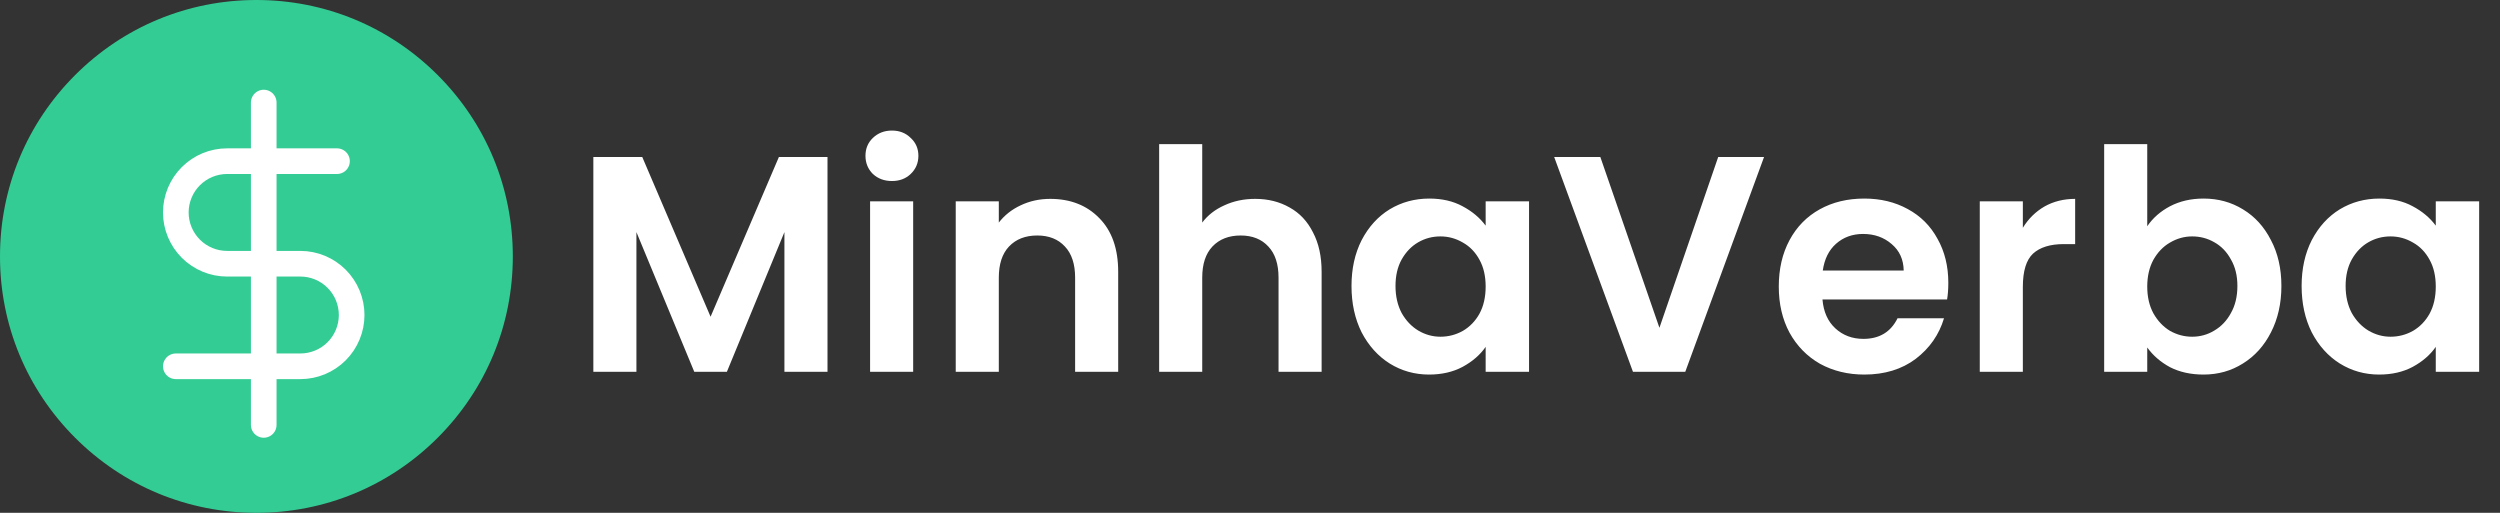 <svg width="195" height="40" viewBox="0 0 195 40" fill="none" xmlns="http://www.w3.org/2000/svg">
<rect x="0" y="0" width="195" height="40" fill="#333333" stroke="none"/>
<path d="M34.142 5.858C30.365 2.08 25.342 0 20 0C14.658 0 9.635 2.08 5.858 5.858C2.08 9.635 0 14.658 0 20C0 25.342 2.08 30.365 5.858 34.142C9.635 37.92 14.658 40 20 40C25.342 40 30.365 37.92 34.142 34.142C37.92 30.365 40 25.342 40 20C40 14.658 37.92 9.635 34.142 5.858Z" fill="#33CC95"/>
<g clip-path="url(#clip0)">
<path d="M20.571 8V33.143" stroke="white" stroke-width="2" stroke-linecap="round" stroke-linejoin="round"/>
<path d="M26.286 12.571H17.714C16.653 12.571 15.636 12.993 14.886 13.743C14.136 14.493 13.714 15.511 13.714 16.571C13.714 17.632 14.136 18.65 14.886 19.4C15.636 20.15 16.653 20.571 17.714 20.571H23.429C24.489 20.571 25.507 20.993 26.257 21.743C27.007 22.493 27.429 23.511 27.429 24.571C27.429 25.632 27.007 26.65 26.257 27.4C25.507 28.15 24.489 28.571 23.429 28.571H13.714" stroke="white" stroke-width="2" stroke-linecap="round" stroke-linejoin="round"/>
</g>
<path d="M64.545 12.248V29H61.185V18.104L56.697 29H54.153L49.641 18.104V29H46.281V12.248H50.097L55.425 24.704L60.753 12.248H64.545ZM69.571 14.12C68.979 14.12 68.483 13.936 68.083 13.568C67.699 13.184 67.507 12.712 67.507 12.152C67.507 11.592 67.699 11.128 68.083 10.76C68.483 10.376 68.979 10.184 69.571 10.184C70.163 10.184 70.651 10.376 71.035 10.76C71.435 11.128 71.635 11.592 71.635 12.152C71.635 12.712 71.435 13.184 71.035 13.568C70.651 13.936 70.163 14.12 69.571 14.12ZM71.227 15.704V29H67.867V15.704H71.227ZM81.915 15.512C83.499 15.512 84.779 16.016 85.755 17.024C86.731 18.016 87.219 19.408 87.219 21.2V29H83.859V21.656C83.859 20.6 83.595 19.792 83.067 19.232C82.539 18.656 81.819 18.368 80.907 18.368C79.979 18.368 79.243 18.656 78.699 19.232C78.171 19.792 77.907 20.6 77.907 21.656V29H74.547V15.704H77.907V17.36C78.355 16.784 78.923 16.336 79.611 16.016C80.315 15.68 81.083 15.512 81.915 15.512ZM97.902 15.512C98.91 15.512 99.806 15.736 100.59 16.184C101.374 16.616 101.982 17.264 102.414 18.128C102.862 18.976 103.086 20 103.086 21.2V29H99.726V21.656C99.726 20.6 99.462 19.792 98.934 19.232C98.406 18.656 97.686 18.368 96.774 18.368C95.846 18.368 95.11 18.656 94.566 19.232C94.038 19.792 93.774 20.6 93.774 21.656V29H90.414V11.24H93.774V17.36C94.206 16.784 94.782 16.336 95.502 16.016C96.222 15.68 97.022 15.512 97.902 15.512ZM105.417 22.304C105.417 20.96 105.681 19.768 106.209 18.728C106.753 17.688 107.481 16.888 108.393 16.328C109.321 15.768 110.353 15.488 111.489 15.488C112.481 15.488 113.345 15.688 114.081 16.088C114.833 16.488 115.433 16.992 115.881 17.6V15.704H119.265V29H115.881V27.056C115.449 27.68 114.849 28.2 114.081 28.616C113.329 29.016 112.457 29.216 111.465 29.216C110.345 29.216 109.321 28.928 108.393 28.352C107.481 27.776 106.753 26.968 106.209 25.928C105.681 24.872 105.417 23.664 105.417 22.304ZM115.881 22.352C115.881 21.536 115.721 20.84 115.401 20.264C115.081 19.672 114.649 19.224 114.105 18.92C113.561 18.6 112.977 18.44 112.353 18.44C111.729 18.44 111.153 18.592 110.625 18.896C110.097 19.2 109.665 19.648 109.329 20.24C109.009 20.816 108.849 21.504 108.849 22.304C108.849 23.104 109.009 23.808 109.329 24.416C109.665 25.008 110.097 25.464 110.625 25.784C111.169 26.104 111.745 26.264 112.353 26.264C112.977 26.264 113.561 26.112 114.105 25.808C114.649 25.488 115.081 25.04 115.401 24.464C115.721 23.872 115.881 23.168 115.881 22.352ZM137.595 12.248L131.451 29H127.371L121.227 12.248H124.827L129.435 25.568L134.019 12.248H137.595ZM151.969 22.064C151.969 22.544 151.937 22.976 151.873 23.36H142.153C142.233 24.32 142.569 25.072 143.161 25.616C143.753 26.16 144.481 26.432 145.345 26.432C146.593 26.432 147.481 25.896 148.009 24.824H151.633C151.249 26.104 150.513 27.16 149.425 27.992C148.337 28.808 147.001 29.216 145.417 29.216C144.137 29.216 142.985 28.936 141.961 28.376C140.953 27.8 140.161 26.992 139.585 25.952C139.025 24.912 138.745 23.712 138.745 22.352C138.745 20.976 139.025 19.768 139.585 18.728C140.145 17.688 140.929 16.888 141.937 16.328C142.945 15.768 144.105 15.488 145.417 15.488C146.681 15.488 147.809 15.76 148.801 16.304C149.809 16.848 150.585 17.624 151.129 18.632C151.689 19.624 151.969 20.768 151.969 22.064ZM148.489 21.104C148.473 20.24 148.161 19.552 147.553 19.04C146.945 18.512 146.201 18.248 145.321 18.248C144.489 18.248 143.785 18.504 143.209 19.016C142.649 19.512 142.305 20.208 142.177 21.104H148.489ZM157.782 17.768C158.214 17.064 158.774 16.512 159.462 16.112C160.166 15.712 160.966 15.512 161.862 15.512V19.04H160.974C159.918 19.04 159.118 19.288 158.574 19.784C158.046 20.28 157.782 21.144 157.782 22.376V29H154.422V15.704H157.782V17.768ZM167.485 17.648C167.917 17.008 168.509 16.488 169.261 16.088C170.029 15.688 170.901 15.488 171.877 15.488C173.013 15.488 174.037 15.768 174.949 16.328C175.877 16.888 176.605 17.688 177.133 18.728C177.677 19.752 177.949 20.944 177.949 22.304C177.949 23.664 177.677 24.872 177.133 25.928C176.605 26.968 175.877 27.776 174.949 28.352C174.037 28.928 173.013 29.216 171.877 29.216C170.885 29.216 170.013 29.024 169.261 28.64C168.525 28.24 167.933 27.728 167.485 27.104V29H164.125V11.24H167.485V17.648ZM174.517 22.304C174.517 21.504 174.349 20.816 174.013 20.24C173.693 19.648 173.261 19.2 172.717 18.896C172.189 18.592 171.613 18.44 170.989 18.44C170.381 18.44 169.805 18.6 169.261 18.92C168.733 19.224 168.301 19.672 167.965 20.264C167.645 20.856 167.485 21.552 167.485 22.352C167.485 23.152 167.645 23.848 167.965 24.44C168.301 25.032 168.733 25.488 169.261 25.808C169.805 26.112 170.381 26.264 170.989 26.264C171.613 26.264 172.189 26.104 172.717 25.784C173.261 25.464 173.693 25.008 174.013 24.416C174.349 23.824 174.517 23.12 174.517 22.304ZM179.526 22.304C179.526 20.96 179.79 19.768 180.318 18.728C180.862 17.688 181.59 16.888 182.502 16.328C183.43 15.768 184.462 15.488 185.598 15.488C186.59 15.488 187.454 15.688 188.19 16.088C188.942 16.488 189.542 16.992 189.99 17.6V15.704H193.374V29H189.99V27.056C189.558 27.68 188.958 28.2 188.19 28.616C187.438 29.016 186.566 29.216 185.574 29.216C184.454 29.216 183.43 28.928 182.502 28.352C181.59 27.776 180.862 26.968 180.318 25.928C179.79 24.872 179.526 23.664 179.526 22.304ZM189.99 22.352C189.99 21.536 189.83 20.84 189.51 20.264C189.19 19.672 188.758 19.224 188.214 18.92C187.67 18.6 187.086 18.44 186.462 18.44C185.838 18.44 185.262 18.592 184.734 18.896C184.206 19.2 183.774 19.648 183.438 20.24C183.118 20.816 182.958 21.504 182.958 22.304C182.958 23.104 183.118 23.808 183.438 24.416C183.774 25.008 184.206 25.464 184.734 25.784C185.278 26.104 185.854 26.264 186.462 26.264C187.086 26.264 187.67 26.112 188.214 25.808C188.758 25.488 189.19 25.04 189.51 24.464C189.83 23.872 189.99 23.168 189.99 22.352Z" fill="white"/>
<defs>
<clipPath id="clip0">
<rect width="27.429" height="27.429" fill="white" transform="translate(6.857 6.857)"/>
</clipPath>
</defs>
</svg>

